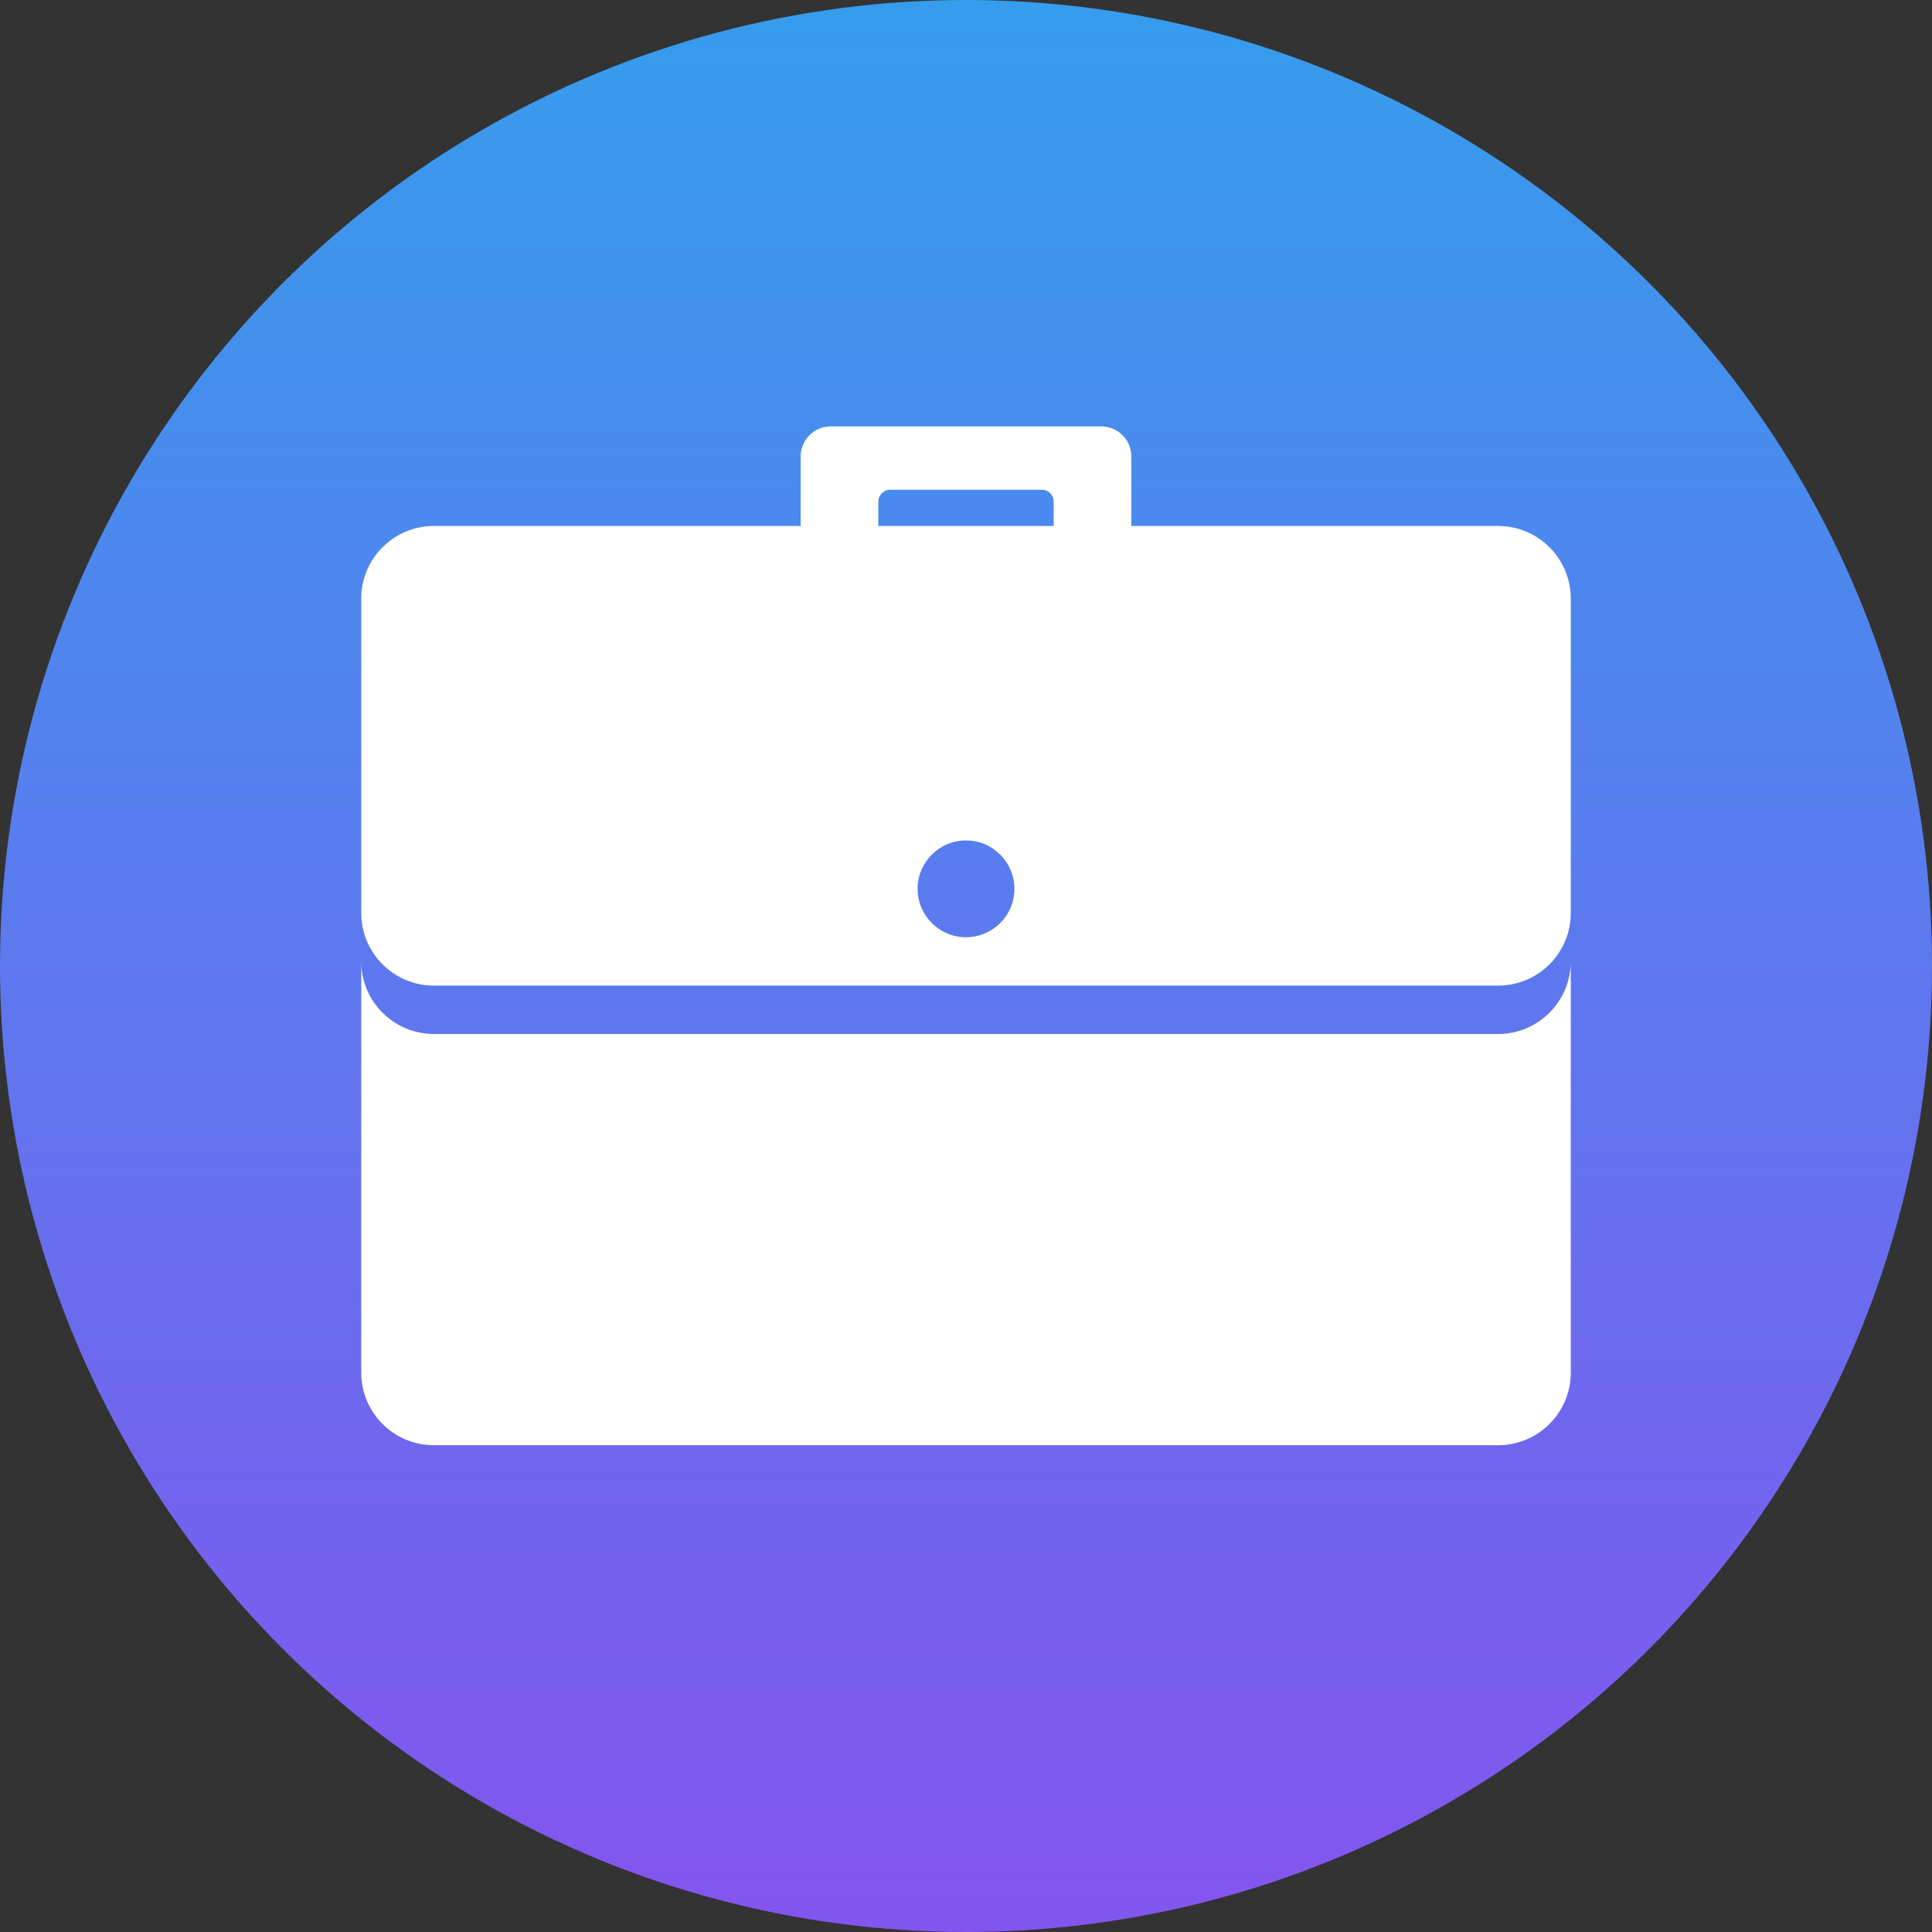 <?xml version="1.0" encoding="UTF-8" standalone="no"?><!-- Generator: Gravit.io --><svg xmlns="http://www.w3.org/2000/svg" xmlns:xlink="http://www.w3.org/1999/xlink" style="isolation:isolate" viewBox="0 0 256 256" width="256pt" height="256pt"><rect x="0" y="0" width="256" height="256" fill="#333333" stroke="none"/><rect x="19" y="-99.5" width="81.5" height="71" transform="matrix(1,0,0,1,0,0)" fill="rgb(132,84,239)"/><rect x="157.5" y="-99" width="81.5" height="71" transform="matrix(1,0,0,1,0,0)" fill="rgb(53,157,237)"/><linearGradient id="_lgradient_1" x1="0.5" y1="0" x2="0.5" y2="1" gradientTransform="matrix(256,0,0,256,0,0)" gradientUnits="userSpaceOnUse"><stop offset="0%" stop-opacity="1" style="stop-color:rgb(53,157,237)"/><stop offset="100%" stop-opacity="1" style="stop-color:rgb(132,84,239)"/></linearGradient><circle vector-effect="non-scaling-stroke" cx="128" cy="128" r="128" fill="url(#_lgradient_1)"/><g><path d=" M 198.519 137.007 L 57.483 137.007 C 52.181 137.007 47.865 132.693 47.865 127.392 L 47.865 181.884 C 47.865 187.186 52.181 191.5 57.483 191.5 L 198.519 191.5 C 203.821 191.5 208.135 187.186 208.135 181.884 L 208.135 127.392 C 208.135 132.693 203.821 137.007 198.519 137.007 Z " fill="rgb(255,255,255)"/><path d=" M 198.519 69.695 L 57.483 69.695 C 52.181 69.695 47.865 74.009 47.865 79.311 L 47.865 120.982 C 47.865 126.284 52.181 130.598 57.483 130.598 L 198.519 130.598 C 203.821 130.598 208.135 126.284 208.135 120.982 L 208.135 79.311 C 208.135 74.009 203.821 69.695 198.519 69.695 Z  M 128.001 124.186 C 124.459 124.186 121.589 121.314 121.589 117.772 C 121.591 114.232 124.463 111.362 128.003 111.362 C 131.545 111.362 134.415 114.234 134.415 117.776 C 134.413 121.318 131.543 124.188 128.001 124.186 L 128.001 124.186 Z " fill="rgb(255,255,255)"/><path d=" M 110.075 56.5 L 145.925 56.5 C 148.123 56.5 149.907 58.284 149.907 60.482 L 149.907 75.753 C 149.907 77.951 148.123 79.735 145.925 79.735 L 110.075 79.735 C 107.877 79.735 106.093 77.951 106.093 75.753 L 106.093 60.482 C 106.093 58.284 107.877 56.5 110.075 56.5 Z  M 117.951 64.896 L 138.049 64.896 C 138.916 64.896 139.62 65.599 139.62 66.466 L 139.62 70.141 C 139.62 71.008 138.916 71.712 138.049 71.712 L 117.951 71.712 C 117.084 71.712 116.38 71.008 116.38 70.141 L 116.38 66.466 C 116.38 65.599 117.084 64.896 117.951 64.896 Z " fill-rule="evenodd" fill="rgb(255,255,255)"/></g></svg>